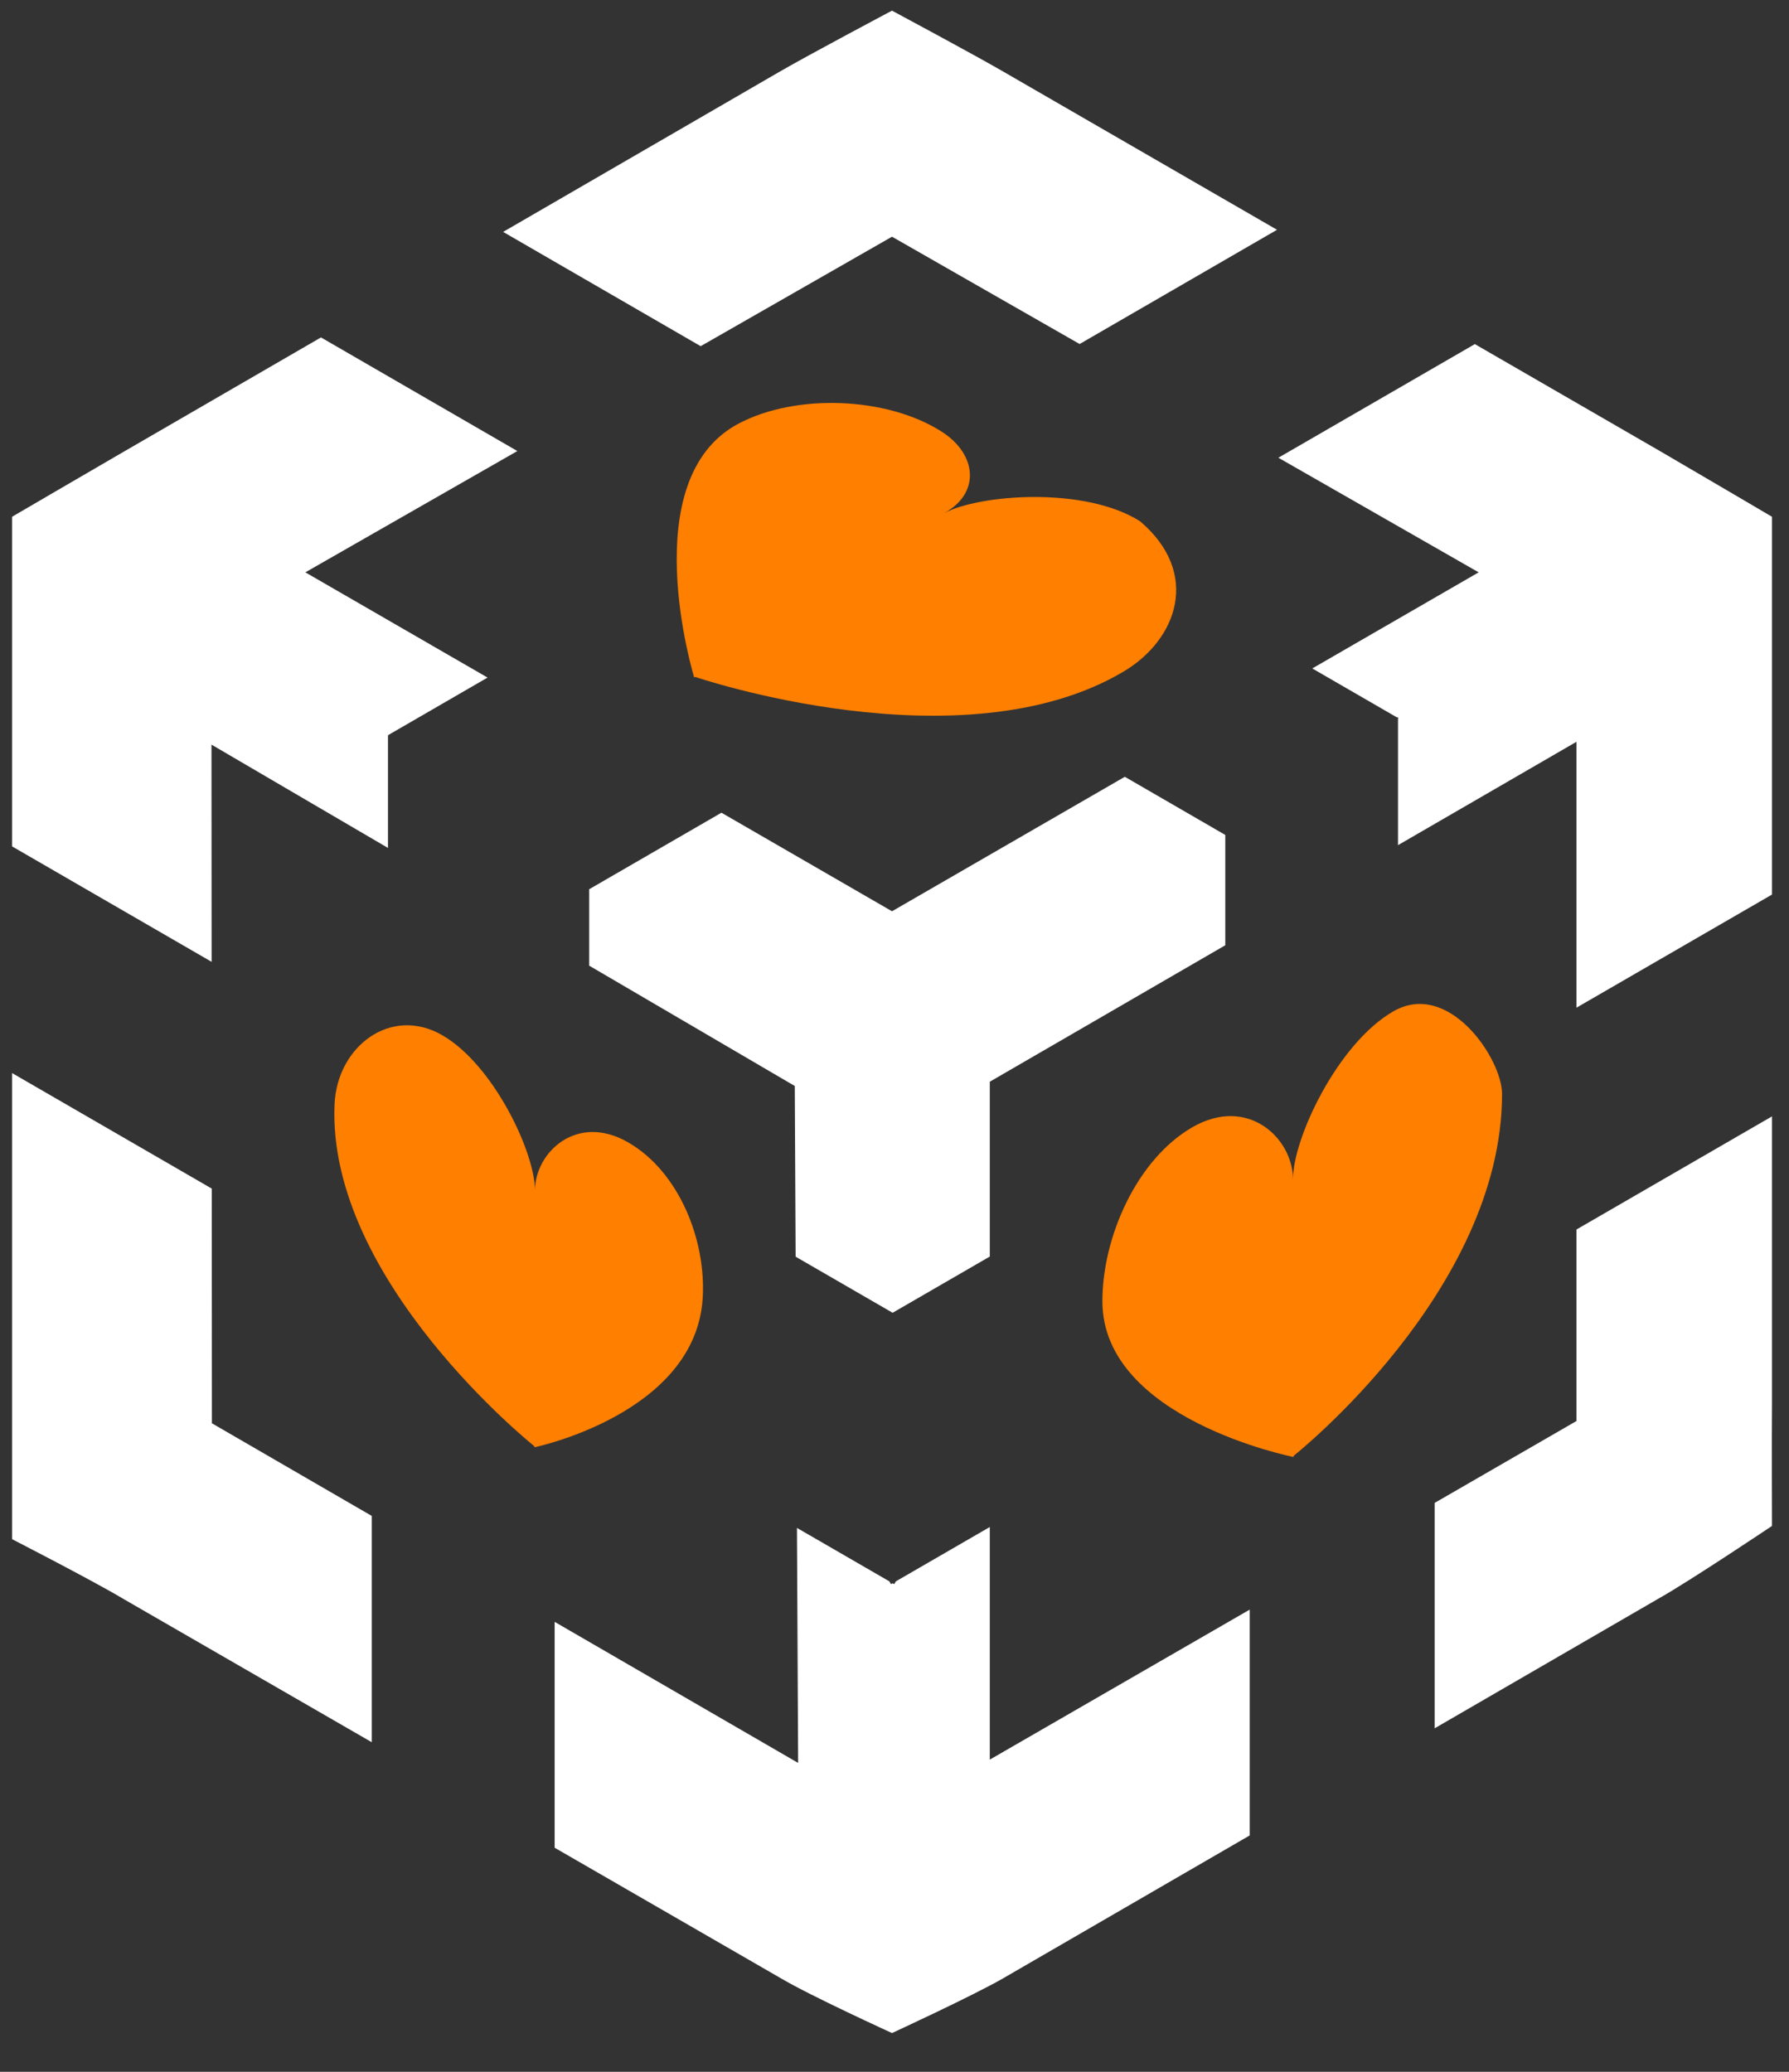 
<svg width="38" height="44" viewBox="0 0 38 44" fill="none" xmlns="http://www.w3.org/2000/svg">
<rect x="0" y="0" width="38" height="44" fill="#333333" stroke="none"/>
<path fill-rule="evenodd" clip-rule="evenodd" d="M37.639 10.975C37.639 10.975 35.883 9.942 35.251 9.575L31.327 7.308L27.154 9.721L31.408 12.155L27.874 14.196L29.671 15.235H29.695V15.249L29.703 15.254L29.695 15.267V17.949L33.485 15.754V21.401L37.639 18.998V13.694C37.638 12.963 37.639 10.975 37.639 10.975ZM37.639 23.709L33.485 26.112V30.179L30.473 31.918V36.705L35.251 33.937C35.886 33.581 37.639 32.407 37.639 32.407C37.639 32.407 37.633 30.548 37.639 29.818V23.709ZM26.545 38.98V34.184L21.024 37.37V32.43L19.029 33.584L18.994 33.644L18.96 33.624L18.925 33.644L18.891 33.584L16.928 32.449L16.953 37.44L11.781 34.444V39.241L16.58 42.01C17.208 42.384 18.947 43.177 18.947 43.177C18.947 43.177 20.684 42.376 21.315 42.01L26.545 38.98ZM7.896 37V32.194L4.501 30.227L4.498 25.243L0.256 22.789V29.839C0.257 30.57 0.256 32.688 0.256 32.688C0.256 32.688 2.001 33.584 2.623 33.958L7.896 37ZM0.256 17.975L4.495 20.427L4.492 15.814L8.241 18.008V15.625H8.248L8.241 15.614L10.356 14.39L6.486 12.155L10.989 9.579L6.818 7.166L2.623 9.596C1.994 9.96 0.256 10.975 0.256 10.975C0.256 10.975 0.257 12.984 0.256 13.715V17.975ZM10.687 4.925L14.883 7.352L18.947 5.027L22.932 7.306L27.125 4.88L21.315 1.523C20.684 1.157 18.947 0.226 18.947 0.226C18.947 0.226 17.19 1.157 16.559 1.523L10.687 4.925ZM15.324 17.26L12.515 18.885V20.508L16.882 23.064L16.9 26.689L18.96 27.88L21.024 26.686V22.973L26.026 20.075V17.732L23.892 16.497L18.947 19.353L15.324 17.26Z" fill="white"/>
<path d="M14.745 14.387L14.766 14.376C14.766 14.376 20.416 16.301 23.858 14.267C25.016 13.583 25.508 12.168 24.217 11.071C23.057 10.332 20.824 10.49 20.044 10.902C20.824 10.49 20.765 9.653 19.999 9.165C18.839 8.426 16.909 8.351 15.687 8.997C13.454 10.177 14.745 14.387 14.745 14.387Z" fill="#FF7F00"/>
<path d="M11.351 30.737L11.351 30.715C11.351 30.715 6.947 27.203 7.106 23.455C7.159 22.22 8.304 21.356 9.394 21.985C10.483 22.613 11.364 24.475 11.363 25.282C11.364 24.475 12.251 23.632 13.341 24.26C14.431 24.889 15 26.345 14.926 27.567C14.777 30.026 11.351 30.737 11.351 30.737Z" fill="#FF7F00"/>
<path d="M27.477 30.943L27.477 30.919C27.477 30.919 31.905 27.418 31.905 23.231C31.905 22.486 30.772 20.8 29.593 21.48C28.415 22.159 27.463 24.173 27.464 25.045C27.463 24.173 26.504 23.261 25.326 23.94C24.148 24.62 23.413 26.273 23.416 27.641C23.421 30.142 27.477 30.943 27.477 30.943Z" fill="#FF7F00"/>
</svg>
